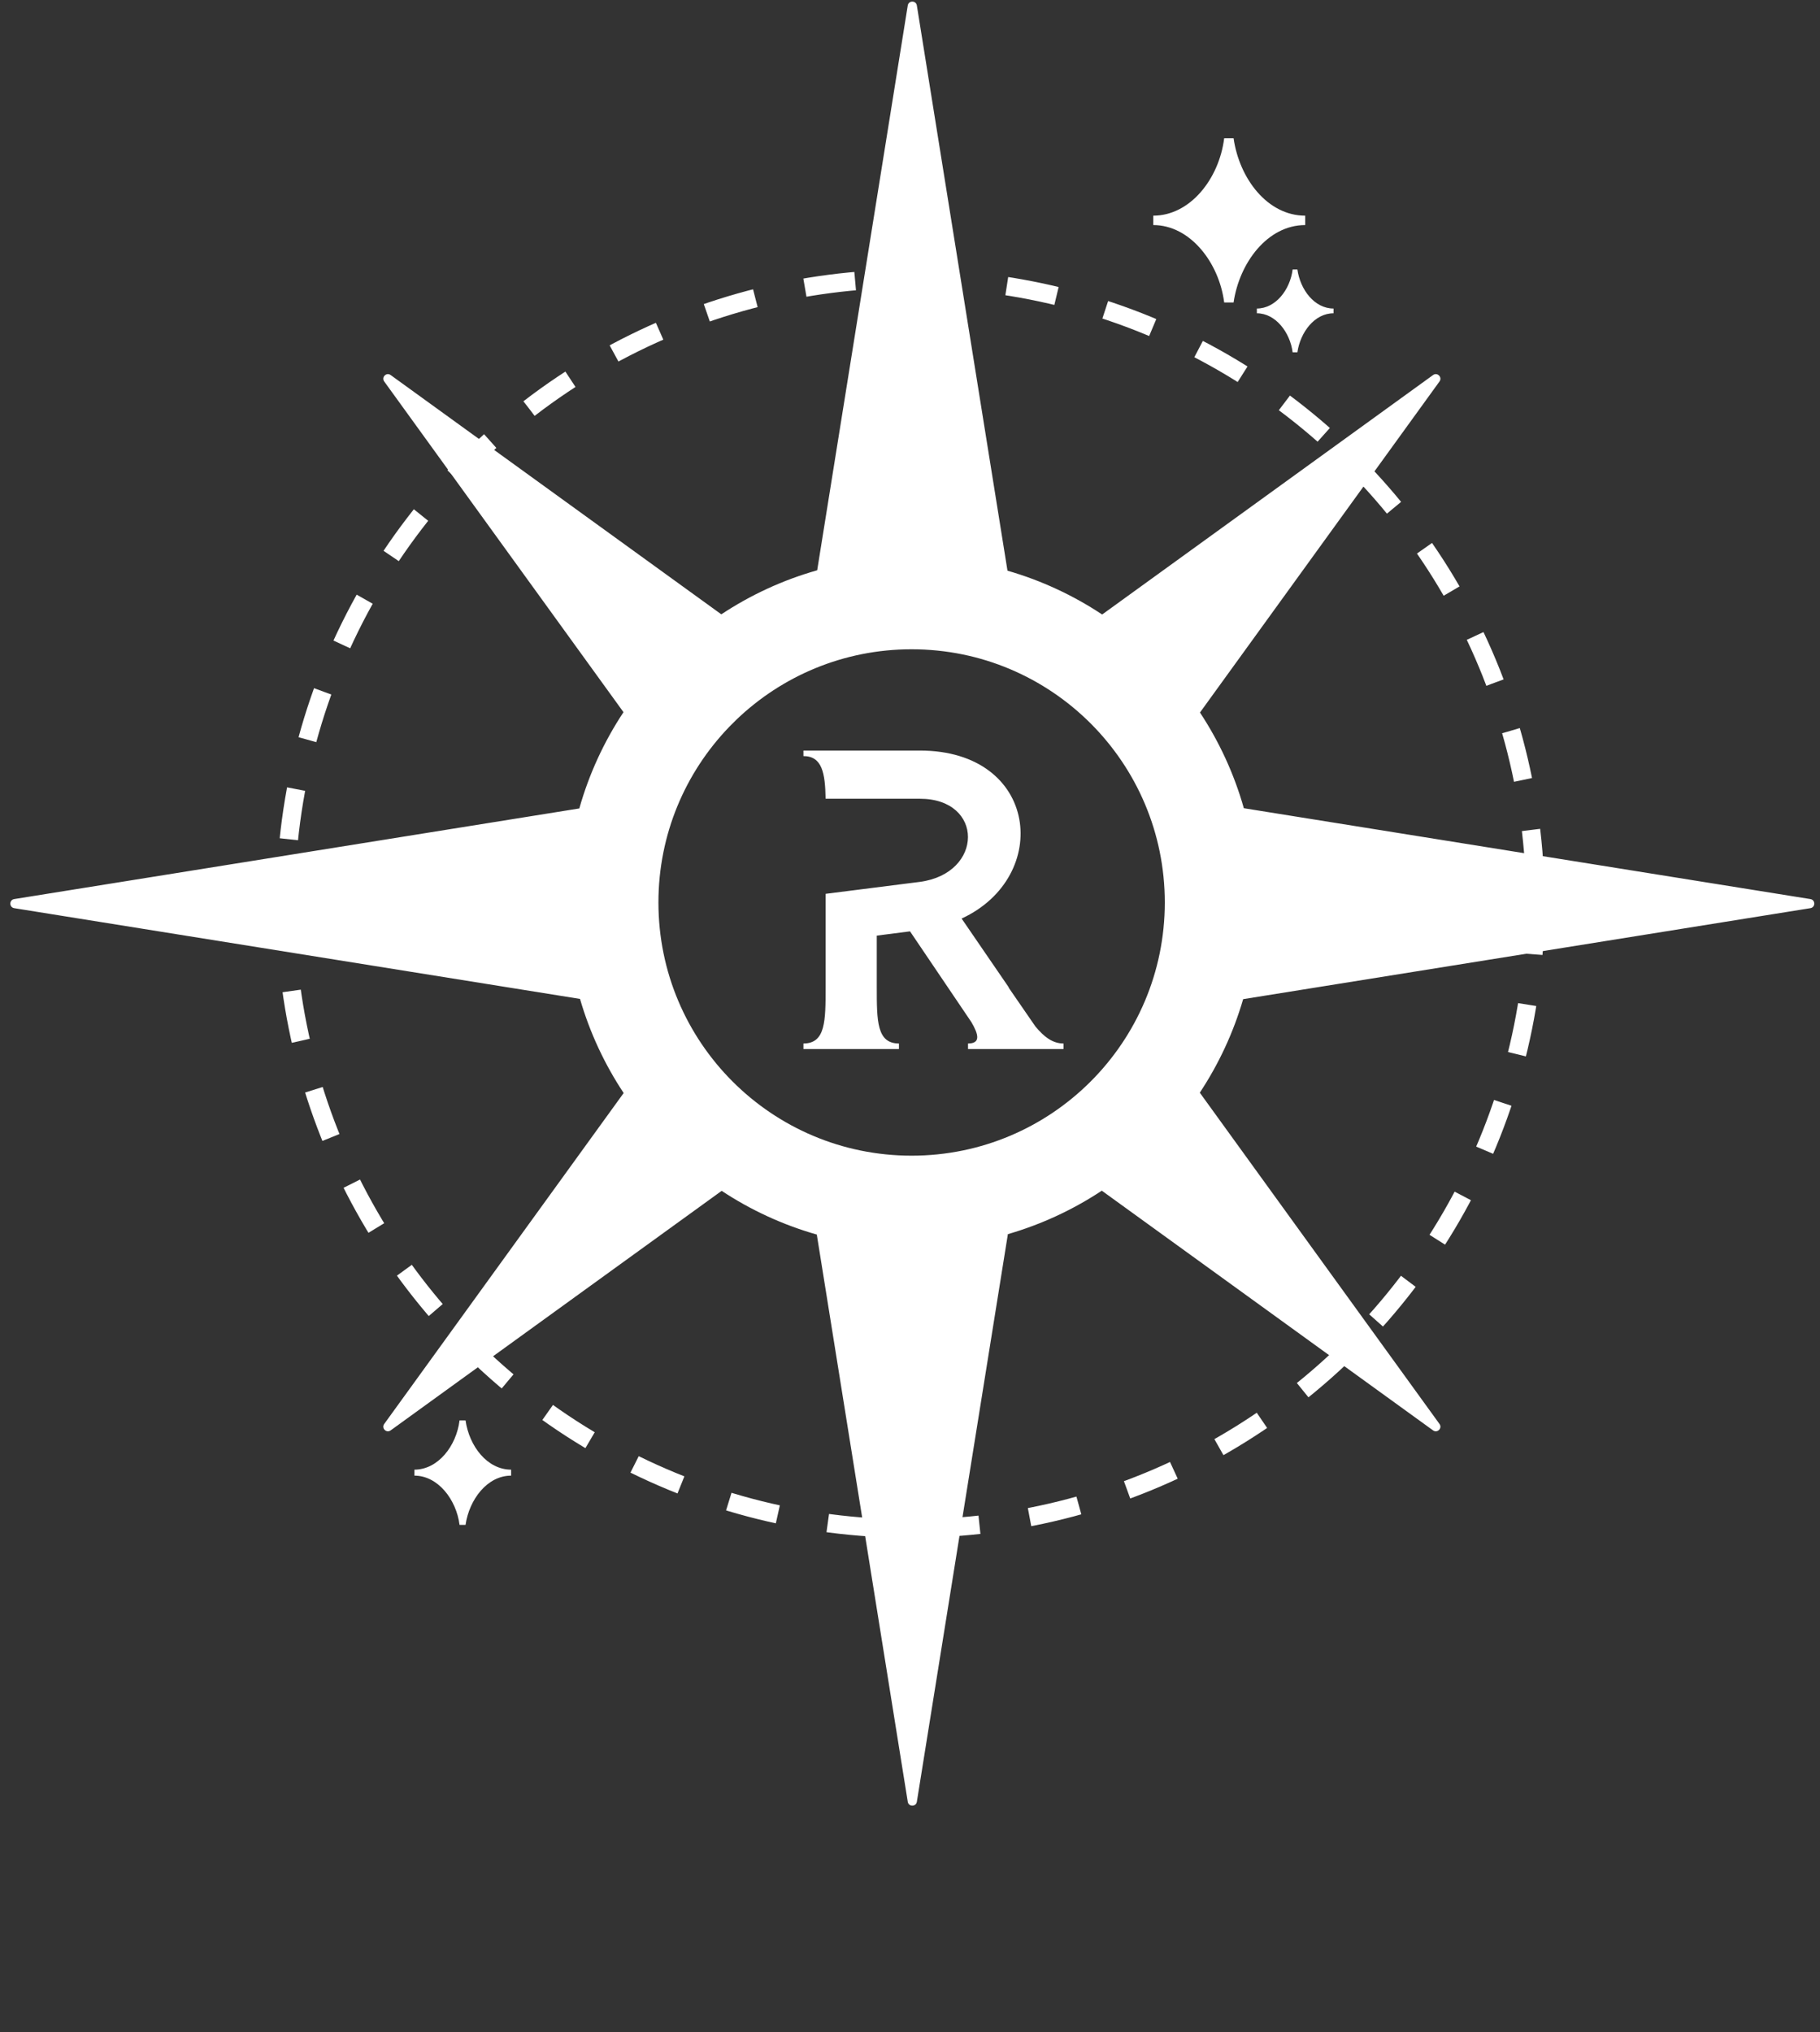 <svg width="163" height="182" viewBox="0 0 163 182" fill="none" xmlns="http://www.w3.org/2000/svg">
<rect x="0" y="0" width="163" height="182" fill="#333333" stroke="none"/>
<circle cx="81.541" cy="80.923" r="55.967" stroke="white" stroke-width="1.649" stroke-dasharray="4.54 4.54"/>
<path fill-rule="evenodd" clip-rule="evenodd" d="M81.299 0.49C81.374 0.028 82.04 0.028 82.114 0.49L90.231 51.107C93.277 51.986 96.129 53.32 98.709 55.031L128.346 33.586C128.726 33.311 129.197 33.782 128.922 34.162L107.47 63.809C109.191 66.416 110.527 69.3 111.399 72.379L162.139 80.516C162.602 80.59 162.602 81.256 162.139 81.33L111.337 89.478C110.462 92.484 109.142 95.301 107.455 97.854L128.922 127.522C129.197 127.901 128.726 128.372 128.346 128.097L98.678 106.63C96.116 108.325 93.286 109.648 90.266 110.523L82.114 161.356C82.04 161.819 81.374 161.819 81.299 161.356L73.153 110.56C70.093 109.688 67.227 108.357 64.633 106.645L34.986 128.097C34.606 128.372 34.136 127.901 34.41 127.522L55.855 97.885C54.153 95.319 52.825 92.483 51.946 89.457L1.274 81.33C0.811 81.256 0.811 80.59 1.274 80.516L51.884 72.399C52.759 69.3 54.105 66.399 55.84 63.778L34.41 34.162C34.136 33.782 34.606 33.311 34.986 33.586L64.602 55.016C67.213 53.287 70.103 51.945 73.188 51.07L81.299 0.49ZM58.969 80.82C58.969 74.722 61.376 69.186 65.292 65.111L65.935 64.468C70.01 60.552 75.546 58.145 81.644 58.145C94.168 58.145 104.32 68.297 104.32 80.82C104.32 93.343 94.168 103.495 81.644 103.495C69.121 103.495 58.969 93.343 58.969 80.82ZM73.942 80.046V88.408C73.942 91.425 73.942 93.449 71.956 93.449V93.945H80.51V93.449C78.524 93.449 78.524 91.425 78.524 88.408V83.788L81.502 83.406L87.001 91.54C87.65 92.647 87.841 93.449 86.696 93.449V93.945H95.25V93.449C94.257 93.449 93.493 92.838 92.729 91.921L90.362 88.485C90.362 88.461 90.347 88.438 90.327 88.405C90.315 88.385 90.3 88.361 90.285 88.332L86.123 82.26C94.219 78.518 93.035 67.215 82.381 67.215H71.956V67.711C73.636 67.711 73.903 69.239 73.942 71.53H82.381C88.147 71.53 88.109 78.213 82.381 78.976L73.942 80.046Z" fill="white"/>
<path d="M110.48 27.088H109.638C109.185 23.525 106.593 20.156 103.289 20.156V19.314C106.593 19.314 109.185 16.01 109.638 12.382H110.48C110.999 16.01 113.525 19.314 116.894 19.314V20.156C113.525 20.156 110.999 23.525 110.48 27.088Z" fill="white"/>
<path d="M41.694 136.56H41.158C40.87 134.293 39.221 132.149 37.118 132.149V131.613C39.221 131.613 40.87 129.51 41.158 127.201H41.694C42.024 129.51 43.632 131.613 45.776 131.613V132.149C43.632 132.149 42.024 134.293 41.694 136.56Z" fill="white"/>
<path d="M116.194 31.553H115.769C115.54 29.755 114.233 28.055 112.565 28.055V27.63C114.233 27.63 115.54 25.962 115.769 24.132H116.194C116.456 25.962 117.731 27.63 119.431 27.63V28.055C117.731 28.055 116.456 29.755 116.194 31.553Z" fill="white"/>
</svg>
